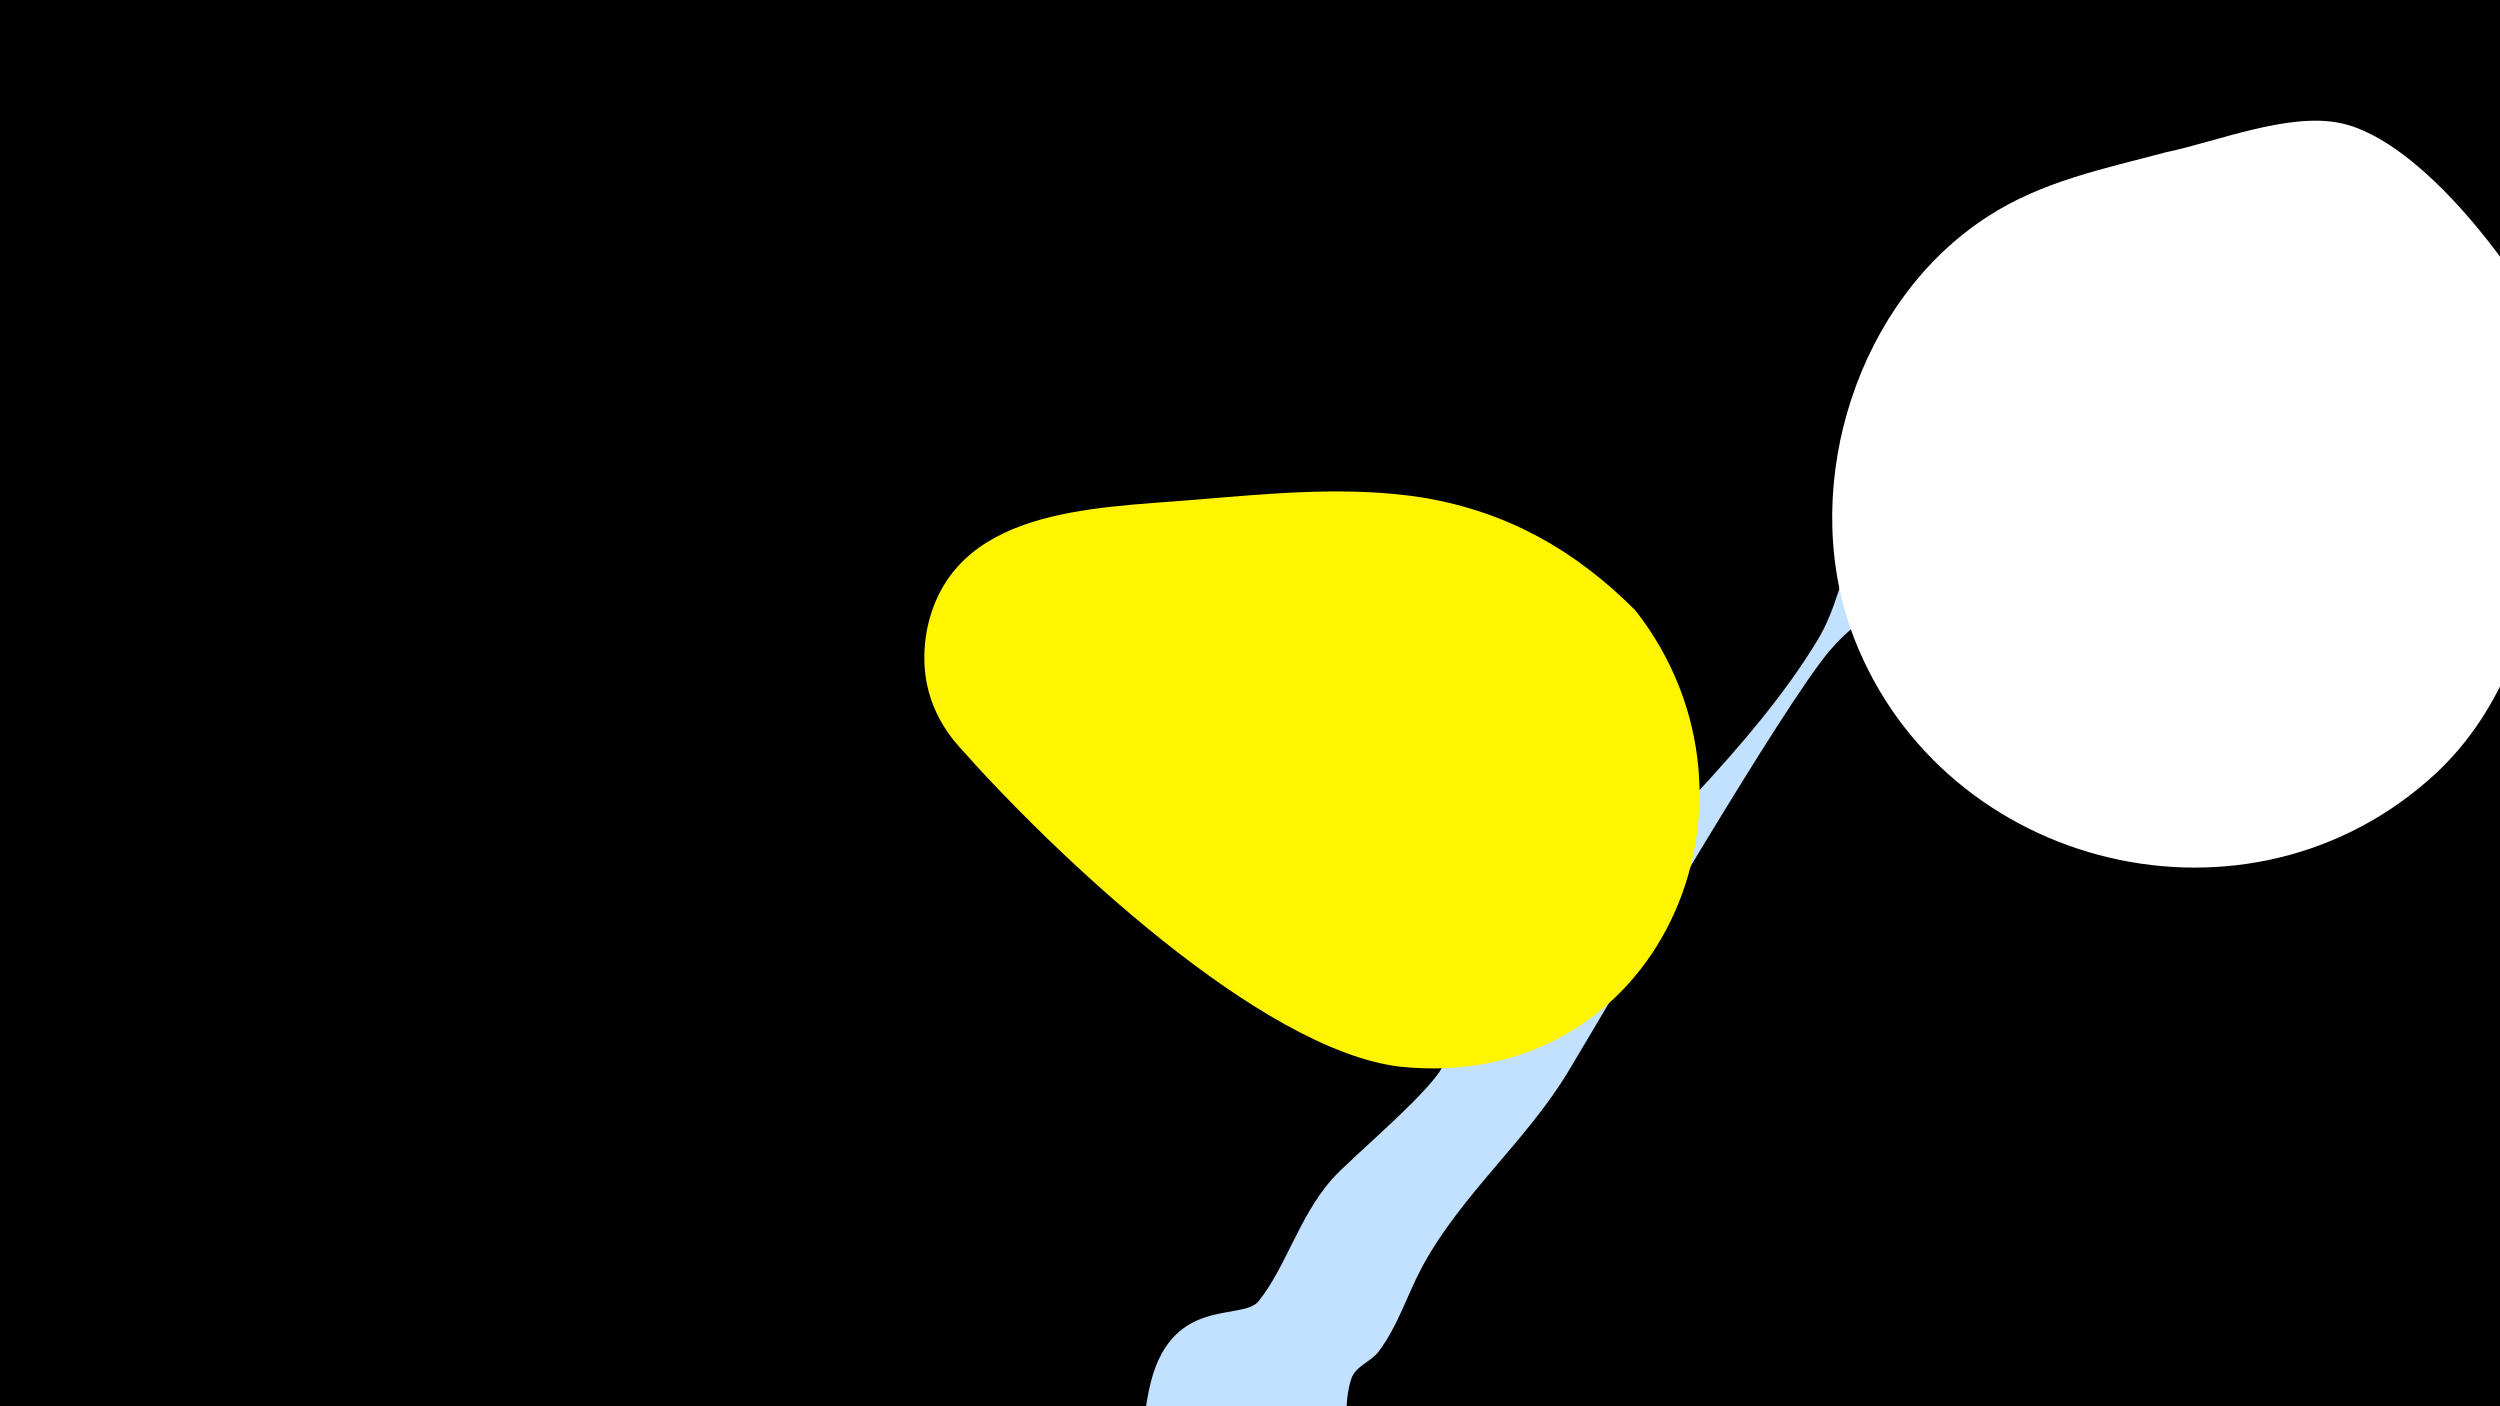 <svg width="1200" height="675" viewBox="-500 -500 1200 675" xmlns="http://www.w3.org/2000/svg"><path d="M-500-500h1200v675h-1200z" fill="#000"/><path d="M51.4 167.8c9.3-46.7 44.7-33.3 52.7-43.2 13.2-16.5 19.2-40 34.9-58.2 9.3-10.7 52.1-45.7 54.5-57.1 2.6-12.5-16.9-27.7-22.6-37.7-12.1-21.2-22-44.7-32.8-66.6-3-6.3-39.9-92.6-28-92 6.1 0.3 16.1 37.8 27 58.6 8.7 16.8 68.5 106.6 81.8 118.6 0.3 0.3 15.2-24.6 29-39.7 40.1-43.8 93.7-92.3 124.5-143.2 9.1-15 11.6-31.7 18.6-47.5 17.2-38.6 54.4-66.2 85.5-92.9 13.7-11.7 37.5-44.6 58.7-25.9 21.8 19.2-28.6 51.9-50.5 71-21.1 18.3-37.9 39.2-57.5 58.7-15.2 15.1-34.5 24.9-48.5 41.1-22.2 25.5-103.1 164.5-125.8 202.3-20.1 33.4-51 58.8-69.9 93.3-7.4 13.6-11.9 29-21.3 41.4-3.7 4.9-11.2 7-13.1 13.1-6.2 19.2 4.5 31.2-15.6 49.5-29.4 26.6-91.1 4.2-82.3-40z"  fill="#c2e1ff" /><path d="M727-333c-16-34-64-100-104-108-25-5-59 9-83 14-30 8-60 14-86 31-62 40-90 127-66 197 40 114 186 153 277 74 36-31 49-74 58-119 6-30 11-60 4-89z"  fill="#fff" /><path d="M285-207c-29-29-61-47-101-54-37-6-75-2-112 1-48 4-115 4-127 62-4 21 1 40 15 56 46 52 145 146 212 154 124 13 185-127 113-219z"  fill="#fff500" /></svg>